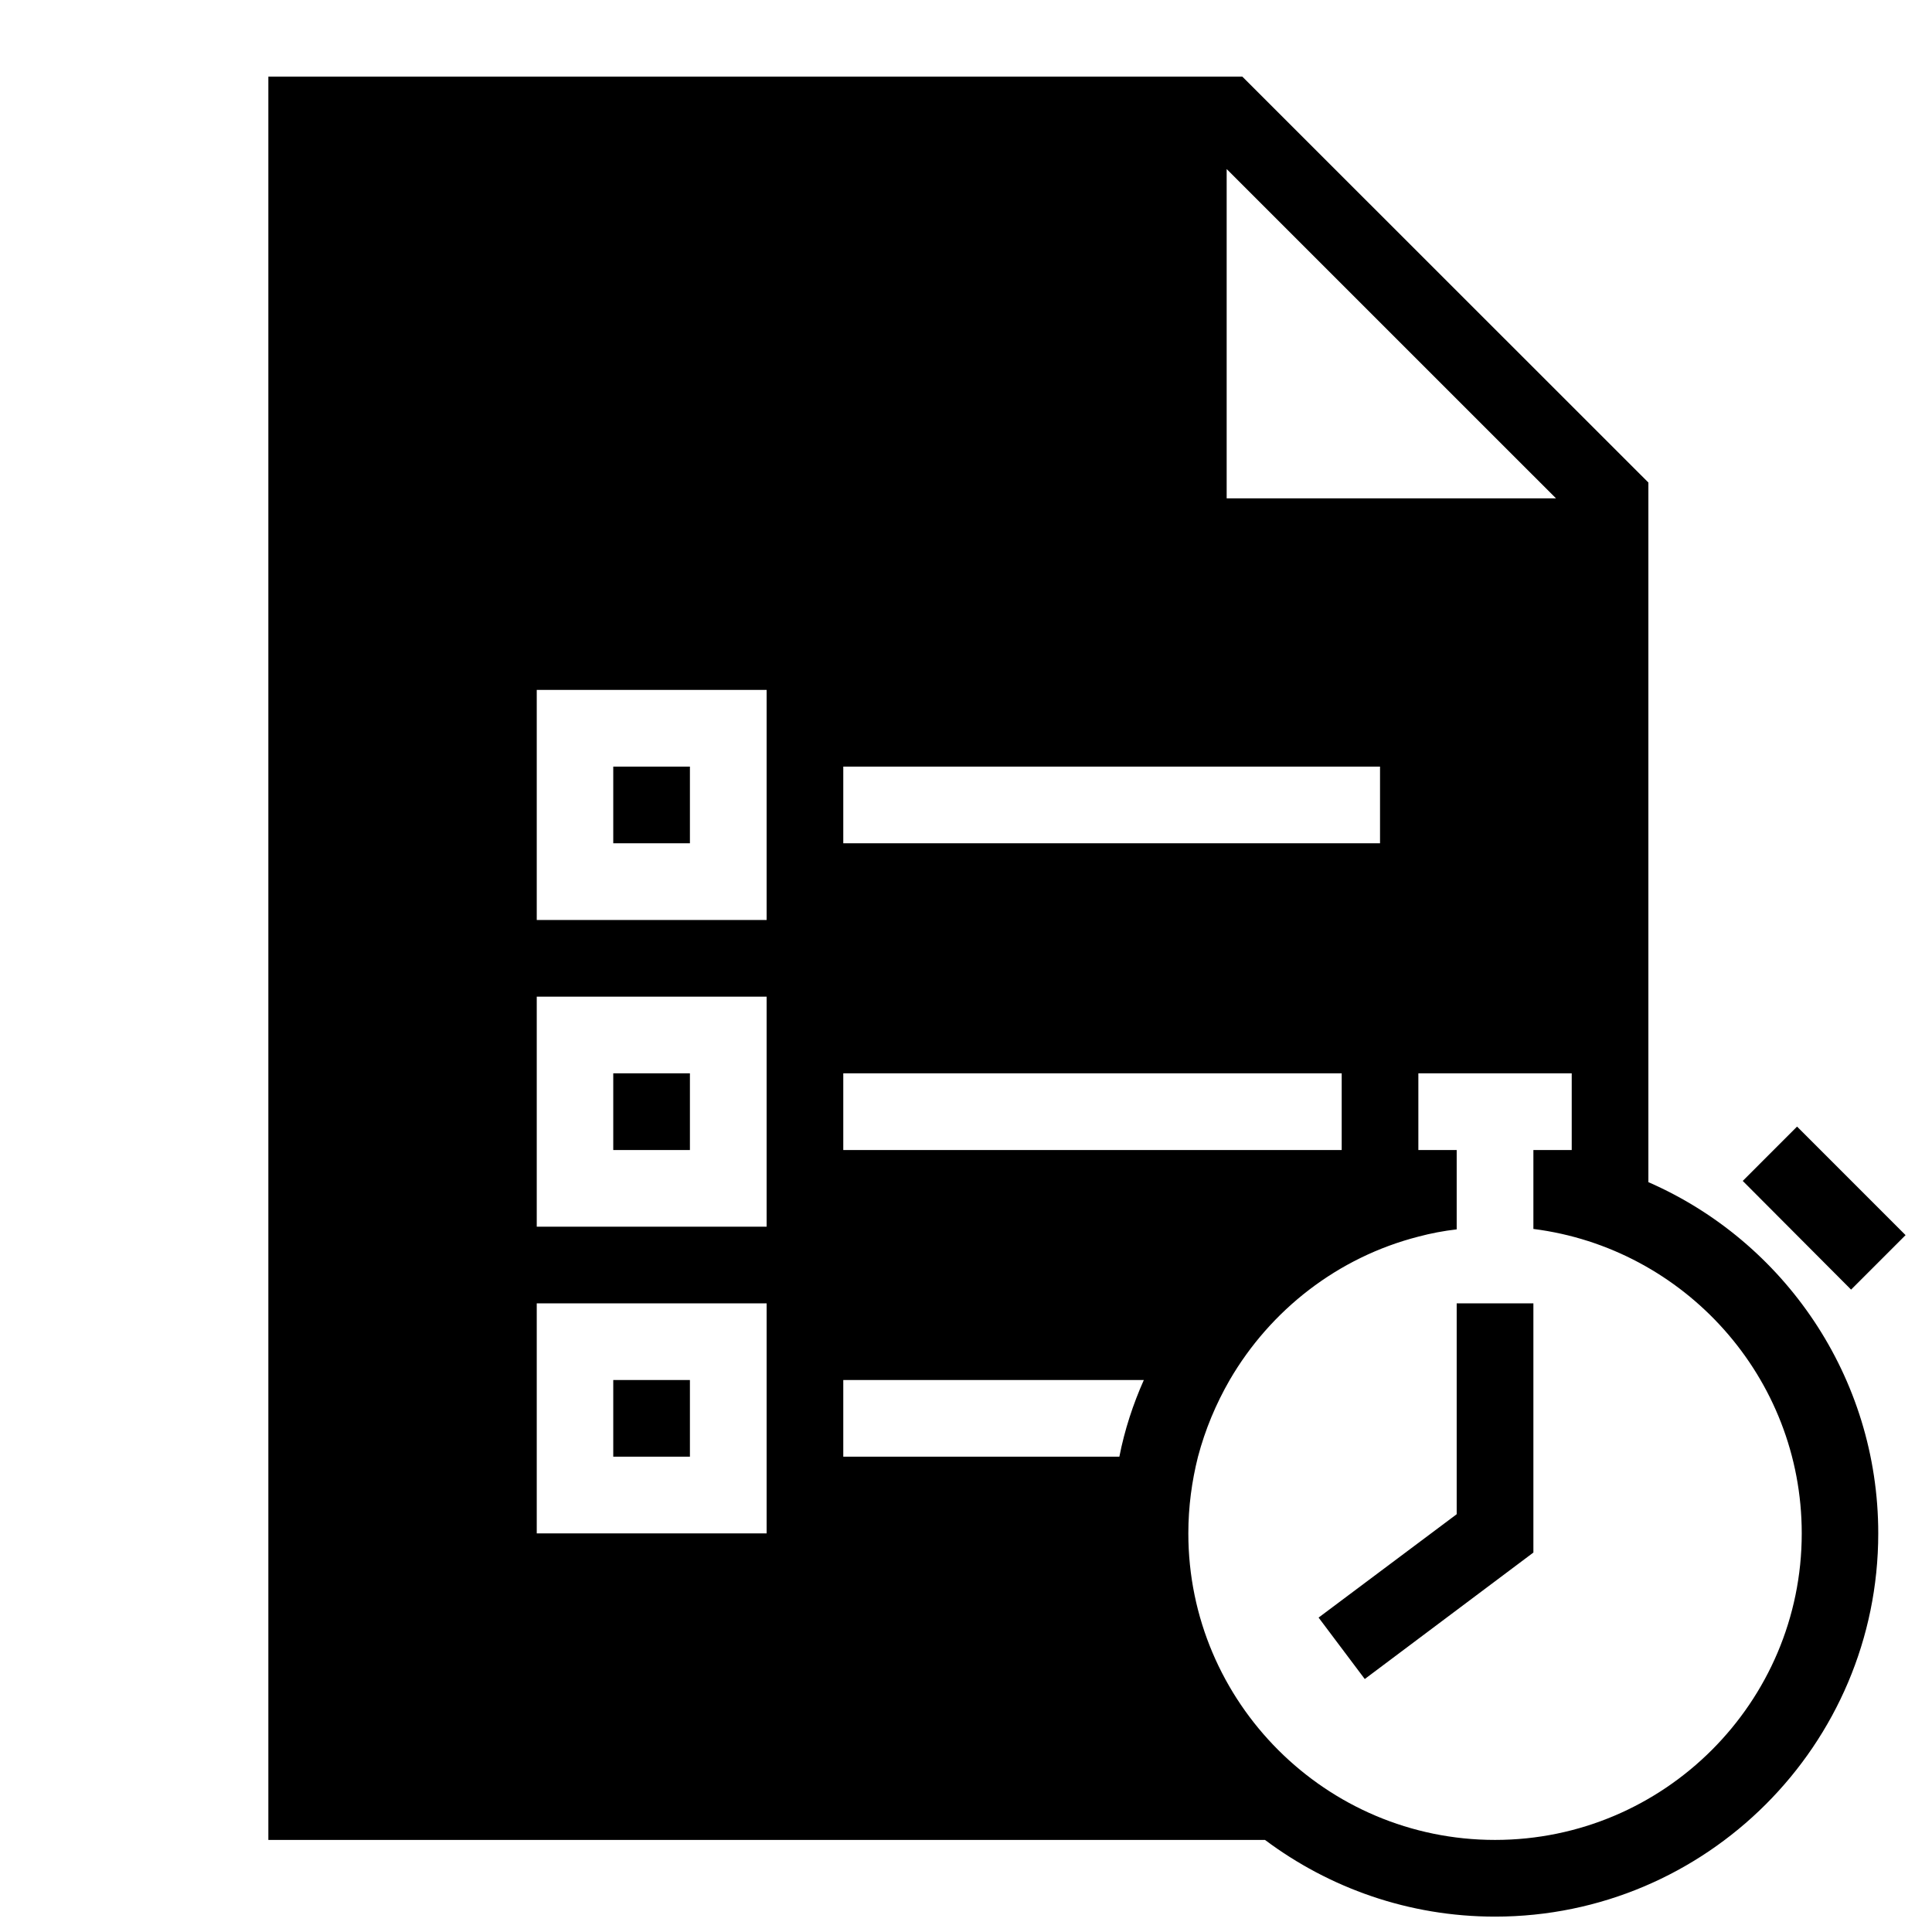 <?xml version="1.0" encoding="UTF-8"?>
<svg xmlns="http://www.w3.org/2000/svg" xmlns:xlink="http://www.w3.org/1999/xlink" width="50pt" height="50pt" viewBox="0 0 50 50" version="1.1">
<g id="surface1">
<path style=" stroke:none;fill-rule:nonzero;fill:#000000;fill-opacity:1;" d="M 49.316 31.965 L 47.906 33.375 L 45.102 30.562 L 46.508 29.156 Z M 37.699 33.73 L 37.699 39.188 L 34.125 41.863 L 35.32 43.453 L 39.684 40.18 L 39.684 33.73 Z M 48.609 39.684 C 48.609 45.152 44.16 49.602 38.691 49.602 C 36.457 49.602 34.398 48.859 32.738 47.617 L 6.945 47.617 L 6.945 1.984 L 32.152 1.984 L 42.66 12.488 L 42.66 30.594 C 46.16 32.121 48.609 35.625 48.609 39.684 Z M 31.746 12.898 L 40.27 12.898 L 31.746 4.375 Z M 21.824 21.824 L 35.715 21.824 L 35.715 19.84 L 21.824 19.84 Z M 21.824 29.762 L 34.723 29.762 L 34.723 27.777 L 21.824 27.777 Z M 19.84 33.73 L 13.891 33.73 L 13.891 39.684 L 19.84 39.684 Z M 19.84 25.793 L 13.891 25.793 L 13.891 31.746 L 19.84 31.746 Z M 19.84 17.855 L 13.891 17.855 L 13.891 23.809 L 19.84 23.809 Z M 29.602 35.715 L 21.824 35.715 L 21.824 37.699 L 28.969 37.699 C 29.105 37.004 29.324 36.34 29.602 35.715 Z M 46.629 39.684 C 46.629 35.645 43.594 32.301 39.684 31.805 L 39.684 29.762 L 40.676 29.762 L 40.676 27.777 L 36.707 27.777 L 36.707 29.762 L 37.699 29.762 L 37.699 31.816 C 37.359 31.855 37.031 31.918 36.707 32.004 C 34.621 32.539 32.879 33.902 31.824 35.715 C 31.469 36.332 31.191 36.992 31.004 37.699 C 30.844 38.332 30.754 38.996 30.754 39.684 C 30.754 44.059 34.316 47.617 38.691 47.617 C 43.066 47.617 46.629 44.059 46.629 39.684 Z M 17.855 19.84 L 15.871 19.84 L 15.871 21.824 L 17.855 21.824 Z M 17.855 27.777 L 15.871 27.777 L 15.871 29.762 L 17.855 29.762 Z M 17.855 35.715 L 15.871 35.715 L 15.871 37.699 L 17.855 37.699 Z "/>
</g>
</svg>
